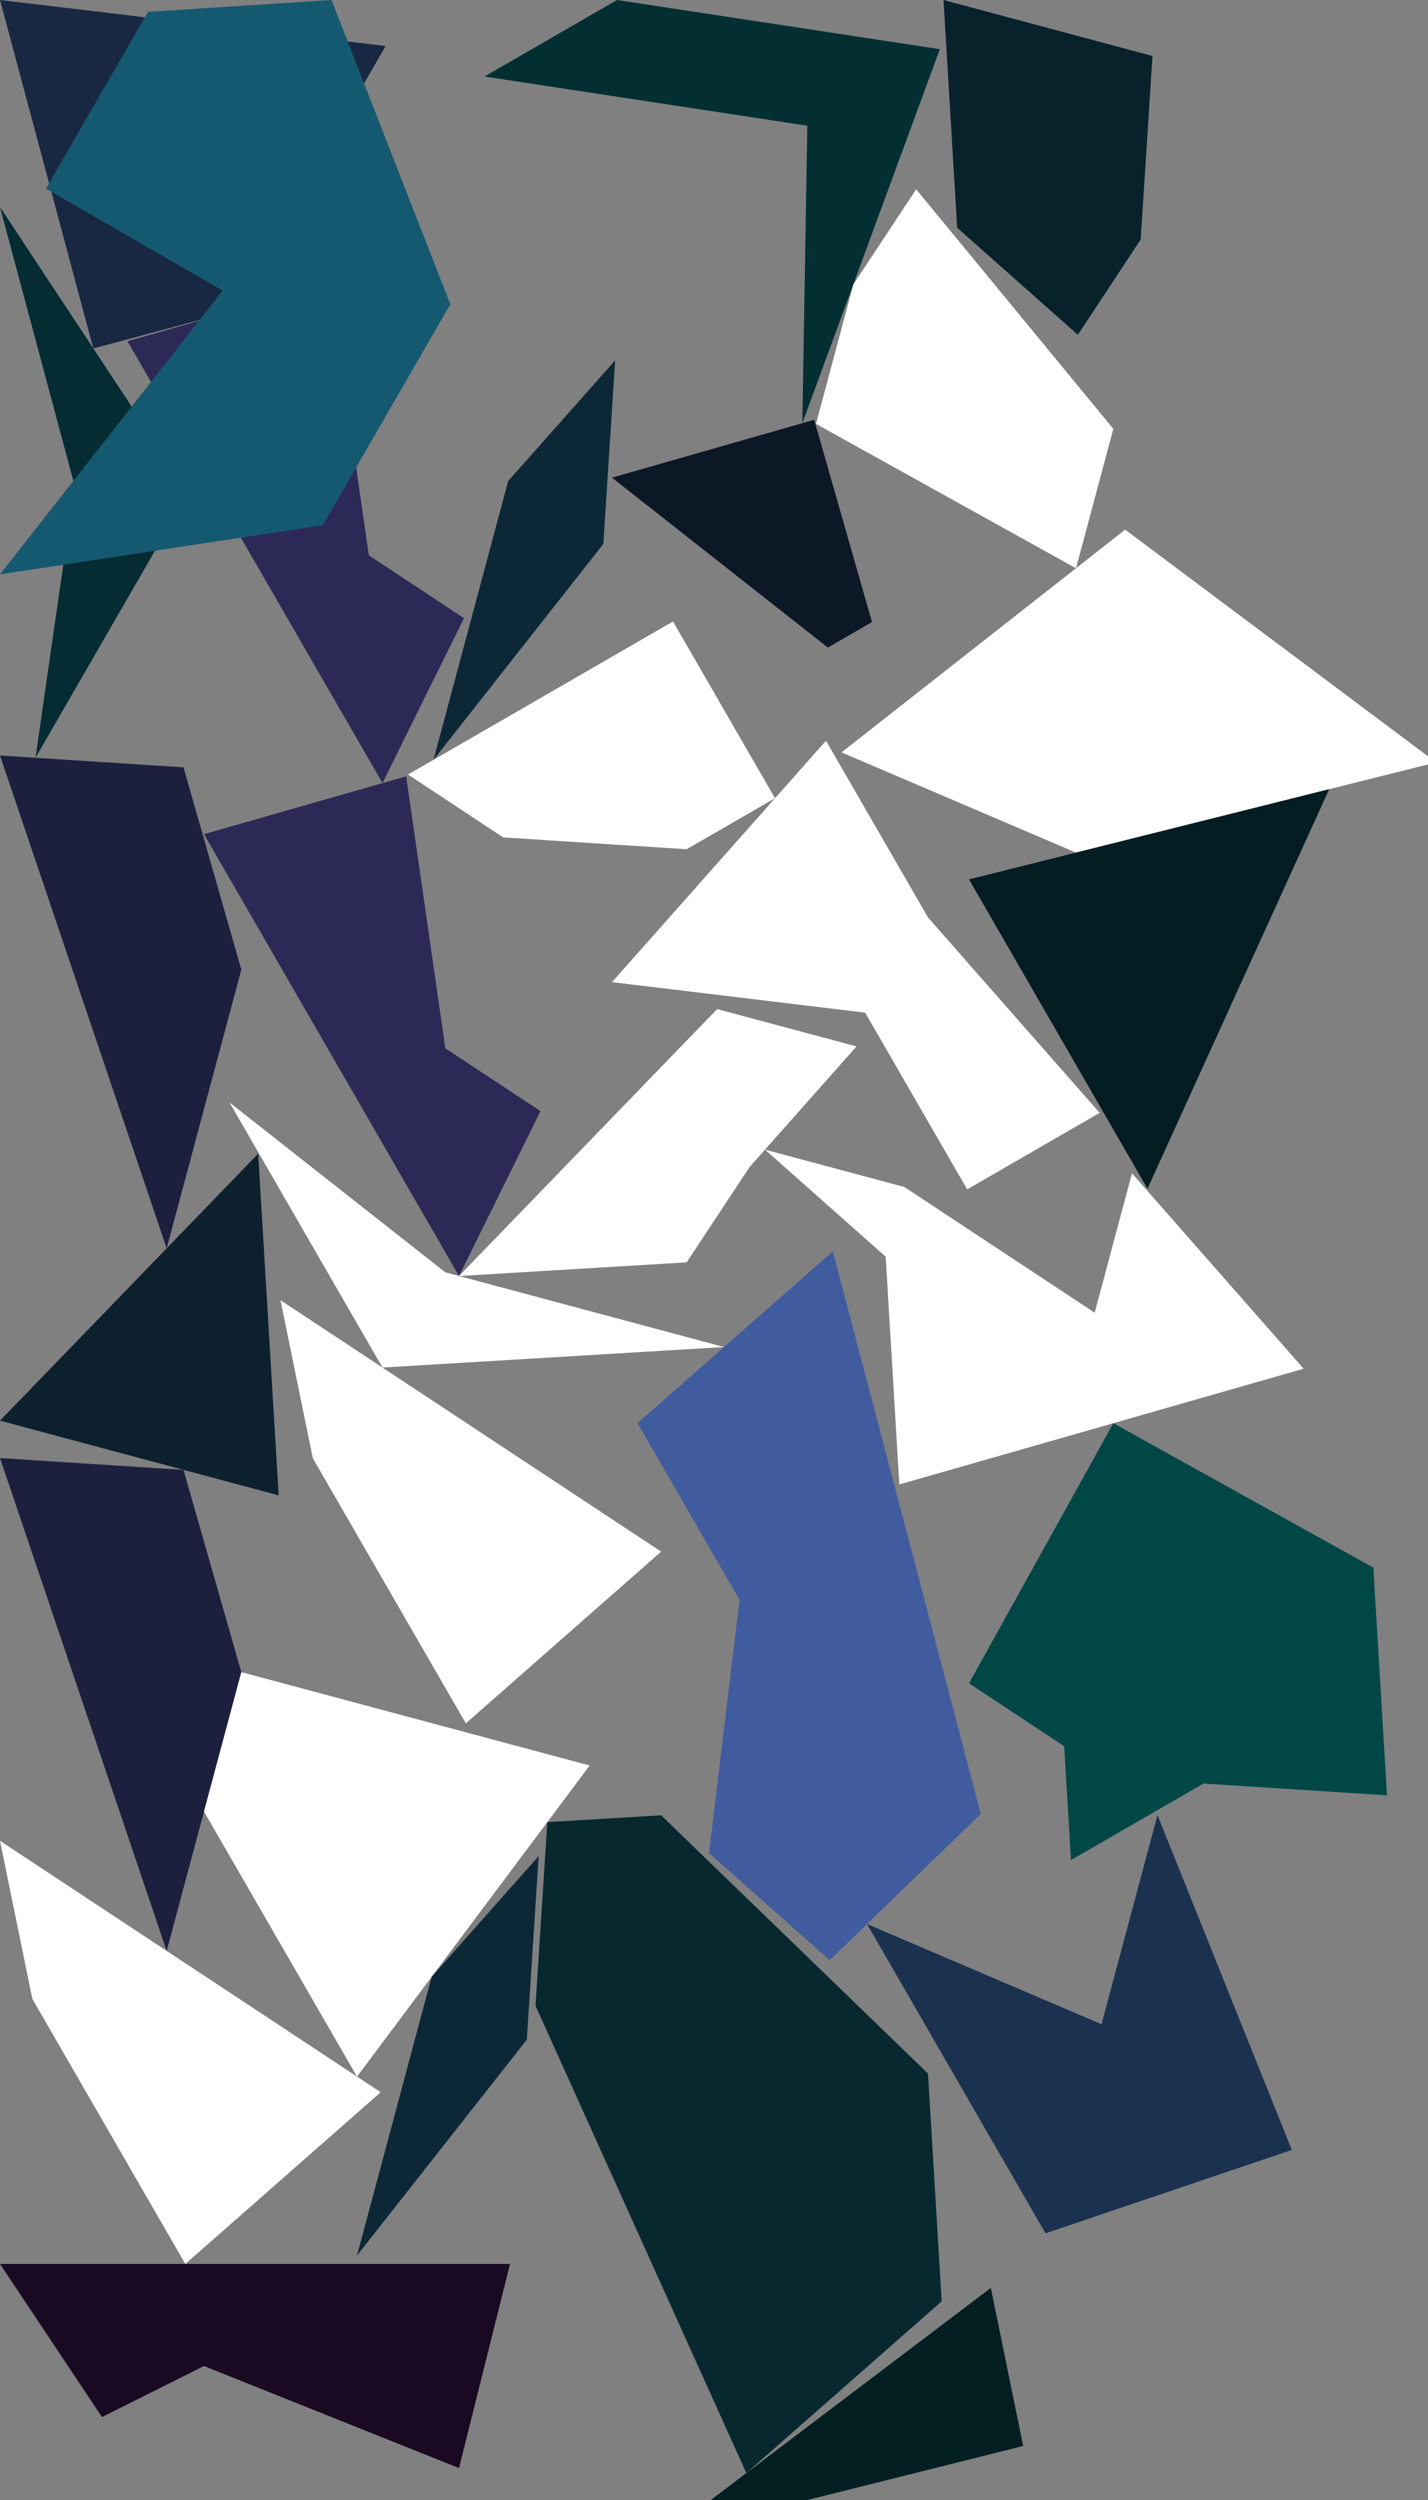 <?xml version="1.0" encoding="UTF-8" standalone="no"?>
<svg    xmlns:dc="http://purl.org/dc/elements/1.1/"   xmlns:cc="http://creativecommons.org/ns#"   xmlns:rdf="http://www.w3.org/1999/02/22-rdf-syntax-ns#"   xmlns:svg="http://www.w3.org/2000/svg"   xmlns="http://www.w3.org/2000/svg"    xmlns:sodipodi="http://sodipodi.sourceforge.net/DTD/sodipodi-0.dtd"   xmlns:inkscape="http://www.inkscape.org/namespaces/inkscape" width="28" height="49">
<rect width="100%" height="100%" fill="#808080" stroke="none"/>
<g>
<path id="path14" style="fill:#182842;fill-rule:evenodd;stroke:#000000;stroke-width:0;stroke-linecap:butt;stroke-linejoin:miter;stroke-miterlimit:4;stroke-dasharray:none;stroke-opacity:1" d="m 7.562,0.902 -3,5.196 -2.732,0.732 -1.83,-6.83 z"/>
<path id="path22" style="fill:#042C32;fill-rule:evenodd;stroke:#000000;stroke-width:0;stroke-linecap:butt;stroke-linejoin:miter;stroke-miterlimit:4;stroke-dasharray:none;stroke-opacity:1" d="m 0,4.058 3.696,5.598 -3,5.196 0.768,-5.33 z"/>
<path id="path9" style="fill:#1C1F3E;fill-rule:evenodd;stroke:#000000;stroke-width:0;stroke-linecap:butt;stroke-linejoin:miter;stroke-miterlimit:4;stroke-dasharray:none;stroke-opacity:1" d="m 3.268,24.468 -3.268,-9.66 3.598,0.232 1.134,3.964 z"/>
<path id="path7" style="fill:#0C202E;fill-rule:evenodd;stroke:#000000;stroke-width:0;stroke-linecap:butt;stroke-linejoin:miter;stroke-miterlimit:4;stroke-dasharray:none;stroke-opacity:1" d="m 0,27.845 5.062,-5.232 0.402,6.696 z"/>
<path id="path9" style="fill:#1C1F3E;fill-rule:evenodd;stroke:#000000;stroke-width:0;stroke-linecap:butt;stroke-linejoin:miter;stroke-miterlimit:4;stroke-dasharray:none;stroke-opacity:1" d="m 3.268,38.238 -3.268,-9.66 3.598,0.232 1.134,3.964 z"/>
<path id="path27" style="fill:#FFFFFFF41002;fill-rule:evenodd;stroke:#000000;stroke-width:0;stroke-linecap:butt;stroke-linejoin:miter;stroke-miterlimit:4;stroke-dasharray:none;stroke-opacity:1" d="m 3.634,44.374 -3,-5.196 -0.634,-3.098 7.464,4.928 z"/>
<path id="path21" style="fill:#2C2957;fill-rule:evenodd;stroke:#000000;stroke-width:0;stroke-linecap:butt;stroke-linejoin:miter;stroke-miterlimit:4;stroke-dasharray:none;stroke-opacity:1" d="m 7.5,15.348 -5,-8.66 3.964,-1.134 0.768,5.33 1.866,1.232 z"/>
<path id="path15" style="fill:#FFFFFFFB2019;fill-rule:evenodd;stroke:#000000;stroke-width:0;stroke-linecap:butt;stroke-linejoin:miter;stroke-miterlimit:4;stroke-dasharray:none;stroke-opacity:1" d="m 7,40.702 -3,-5.196 0.732,-2.732 6.83,1.83 z"/>
<path id="path13" style="fill:#190922;fill-rule:evenodd;stroke:#000000;stroke-width:0;stroke-linecap:butt;stroke-linejoin:miter;stroke-miterlimit:4;stroke-dasharray:none;stroke-opacity:1" d="m 0,44.374 10,0 -1,4 -5,-2 -2,1 z"/>
<path id="path18" style="fill:#155970;fill-rule:evenodd;stroke:#000000;stroke-width:0;stroke-linecap:butt;stroke-linejoin:miter;stroke-miterlimit:4;stroke-dasharray:none;stroke-opacity:1" d="m 6.5,0 2.33,5.964 -2.5,4.33 -6.33,0.964 4.366,-5.562 -3.464,-2 2,-3.464 z"/>
<path id="path21" style="fill:#2C2957;fill-rule:evenodd;stroke:#000000;stroke-width:0;stroke-linecap:butt;stroke-linejoin:miter;stroke-miterlimit:4;stroke-dasharray:none;stroke-opacity:1" d="m 9,25.01 -5,-8.66 3.964,-1.134 0.768,5.33 1.866,1.232 z"/>
<path id="path23" style="fill:#FFFFFFEC11FFFFFFFD;fill-rule:evenodd;stroke:#000000;stroke-width:0;stroke-linecap:butt;stroke-linejoin:miter;stroke-miterlimit:4;stroke-dasharray:none;stroke-opacity:1" d="m 14.196,26.402 -6.696,0.402 -3,-5.196 4.232,3.33 z"/>
<path id="path29" style="fill:#0C2837;fill-rule:evenodd;stroke:#000000;stroke-width:0;stroke-linecap:butt;stroke-linejoin:miter;stroke-miterlimit:4;stroke-dasharray:none;stroke-opacity:1" d="m 7,44.209 1.464,-5.464 2.098,-2.366 -0.232,3.598 z"/>
<path id="path27" style="fill:#FFFFFFF41002;fill-rule:evenodd;stroke:#000000;stroke-width:0;stroke-linecap:butt;stroke-linejoin:miter;stroke-miterlimit:4;stroke-dasharray:none;stroke-opacity:1" d="m 9.134,33.778 -3,-5.196 -0.634,-3.098 7.464,4.928 z"/>
<path id="path29" style="fill:#0C2837;fill-rule:evenodd;stroke:#000000;stroke-width:0;stroke-linecap:butt;stroke-linejoin:miter;stroke-miterlimit:4;stroke-dasharray:none;stroke-opacity:1" d="m 8.5,14.893 1.464,-5.464 2.098,-2.366 -0.232,3.598 z"/>
<path id="path31" style="fill:#FFFFFFF11A0A;fill-rule:evenodd;stroke:#000000;stroke-width:0;stroke-linecap:butt;stroke-linejoin:miter;stroke-miterlimit:4;stroke-dasharray:none;stroke-opacity:1" d="m 13.464,16.645 -3.598,-0.232 -1.866,-1.232 5.196,-3 2,3.464 z"/>
<path id="path33" style="fill:#07282E;fill-rule:evenodd;stroke:#000000;stroke-width:0;stroke-linecap:butt;stroke-linejoin:miter;stroke-miterlimit:4;stroke-dasharray:none;stroke-opacity:1" d="m 14.634,48.472 -4.134,-9.16 0.232,-3.598 2.232,-0.134 5.232,5.062 0.268,4.464 z"/>
<path id="path35" style="fill:#FFFFFFFC362F;fill-rule:evenodd;stroke:#000000;stroke-width:0;stroke-linecap:butt;stroke-linejoin:miter;stroke-miterlimit:4;stroke-dasharray:none;stroke-opacity:1" d="m 9,25.01 5.062,-5.232 2.732,0.732 -2.098,2.366 -1.232,1.866 z"/>
<path id="path37" style="fill:#405C9F;fill-rule:evenodd;stroke:#000000;stroke-width:0;stroke-linecap:butt;stroke-linejoin:miter;stroke-miterlimit:4;stroke-dasharray:none;stroke-opacity:1" d="m 16.268,38.419 -2.366,-2.098 0.598,-4.964 -2,-3.464 3.83,-3.366 2.902,11.026 z"/>
<path id="path39" style="fill:#042F32;fill-rule:evenodd;stroke:#000000;stroke-width:0;stroke-linecap:butt;stroke-linejoin:miter;stroke-miterlimit:4;stroke-dasharray:none;stroke-opacity:1" d="m 15.732,8.294 0.098,-5.83 -6.33,-0.964 2.598,-1.5 6.33,0.964 z"/>
<path id="path41" style="fill:#FFFFFFE91A02;fill-rule:evenodd;stroke:#000000;stroke-width:0;stroke-linecap:butt;stroke-linejoin:miter;stroke-miterlimit:4;stroke-dasharray:none;stroke-opacity:1" d="m 18.964,23.312 -2,-3.464 -4.964,-0.598 4.196,-4.732 2,3.464 3.366,3.83 z"/>
<path id="path43" style="fill:#0D1826;fill-rule:evenodd;stroke:#000000;stroke-width:0;stroke-linecap:butt;stroke-linejoin:miter;stroke-miterlimit:4;stroke-dasharray:none;stroke-opacity:1" d="m 16.232,12.692 -4.232,-3.33 3.964,-1.134 1.134,3.964 z"/>
<path id="path45" style="fill:#031F22;fill-rule:evenodd;stroke:#000000;stroke-width:0;stroke-linecap:butt;stroke-linejoin:miter;stroke-miterlimit:4;stroke-dasharray:none;stroke-opacity:1" d="m 20.062,47.941 -7.062,1.768 6.428,-4.866 z"/>
<path id="path47" style="fill:#FFFFFFFC120D;fill-rule:evenodd;stroke:#000000;stroke-width:0;stroke-linecap:butt;stroke-linejoin:miter;stroke-miterlimit:4;stroke-dasharray:none;stroke-opacity:1" d="m 21.098,11.138 -5.098,-2.83 0.732,-2.732 1.232,-1.866 3.866,4.696 z"/>
<path id="path49" style="fill:#FFFFFFE8230B;fill-rule:evenodd;stroke:#000000;stroke-width:0;stroke-linecap:butt;stroke-linejoin:miter;stroke-miterlimit:4;stroke-dasharray:none;stroke-opacity:1" d="m 21.098,16.711 -4.598,-1.964 5.562,-4.366 6.098,4.562 z"/>
<path id="path51" style="fill:#FFFFFFD92803;fill-rule:evenodd;stroke:#000000;stroke-width:0;stroke-linecap:butt;stroke-linejoin:miter;stroke-miterlimit:4;stroke-dasharray:none;stroke-opacity:1" d="m 17.634,29.095 -0.268,-4.464 -2.366,-2.098 2.732,0.732 3.732,2.464 0.732,-2.732 3.366,3.83 z"/>
<path id="path53" style="fill:#1A324F;fill-rule:evenodd;stroke:#000000;stroke-width:0;stroke-linecap:butt;stroke-linejoin:miter;stroke-miterlimit:4;stroke-dasharray:none;stroke-opacity:1" d="m 20.5,43.773 -3.5,-6.062 4.598,1.964 1.098,-4.098 2.634,6.562 z"/>
<path id="path55" style="fill:#004746;fill-rule:evenodd;stroke:#000000;stroke-width:0;stroke-linecap:butt;stroke-linejoin:miter;stroke-miterlimit:4;stroke-dasharray:none;stroke-opacity:1" d="m 27.196,35.189 -3.598,-0.232 -2.598,1.5 -0.134,-2.232 -1.866,-1.232 2.83,-5.098 5.098,2.83 z"/>
<path id="path57" style="fill:#08222C;fill-rule:evenodd;stroke:#000000;stroke-width:0;stroke-linecap:butt;stroke-linejoin:miter;stroke-miterlimit:4;stroke-dasharray:none;stroke-opacity:1" d="m 21.134,6.562 -2.366,-2.098 -0.268,-4.464 4.098,1.098 -0.232,3.598 z"/>
<path id="path59" style="fill:#041D22;fill-rule:evenodd;stroke:#000000;stroke-width:0;stroke-linecap:butt;stroke-linejoin:miter;stroke-miterlimit:4;stroke-dasharray:none;stroke-opacity:1" d="m 22.5,23.298 -3.5,-6.062 7.062,-1.768 z"/>
</g>
</svg>